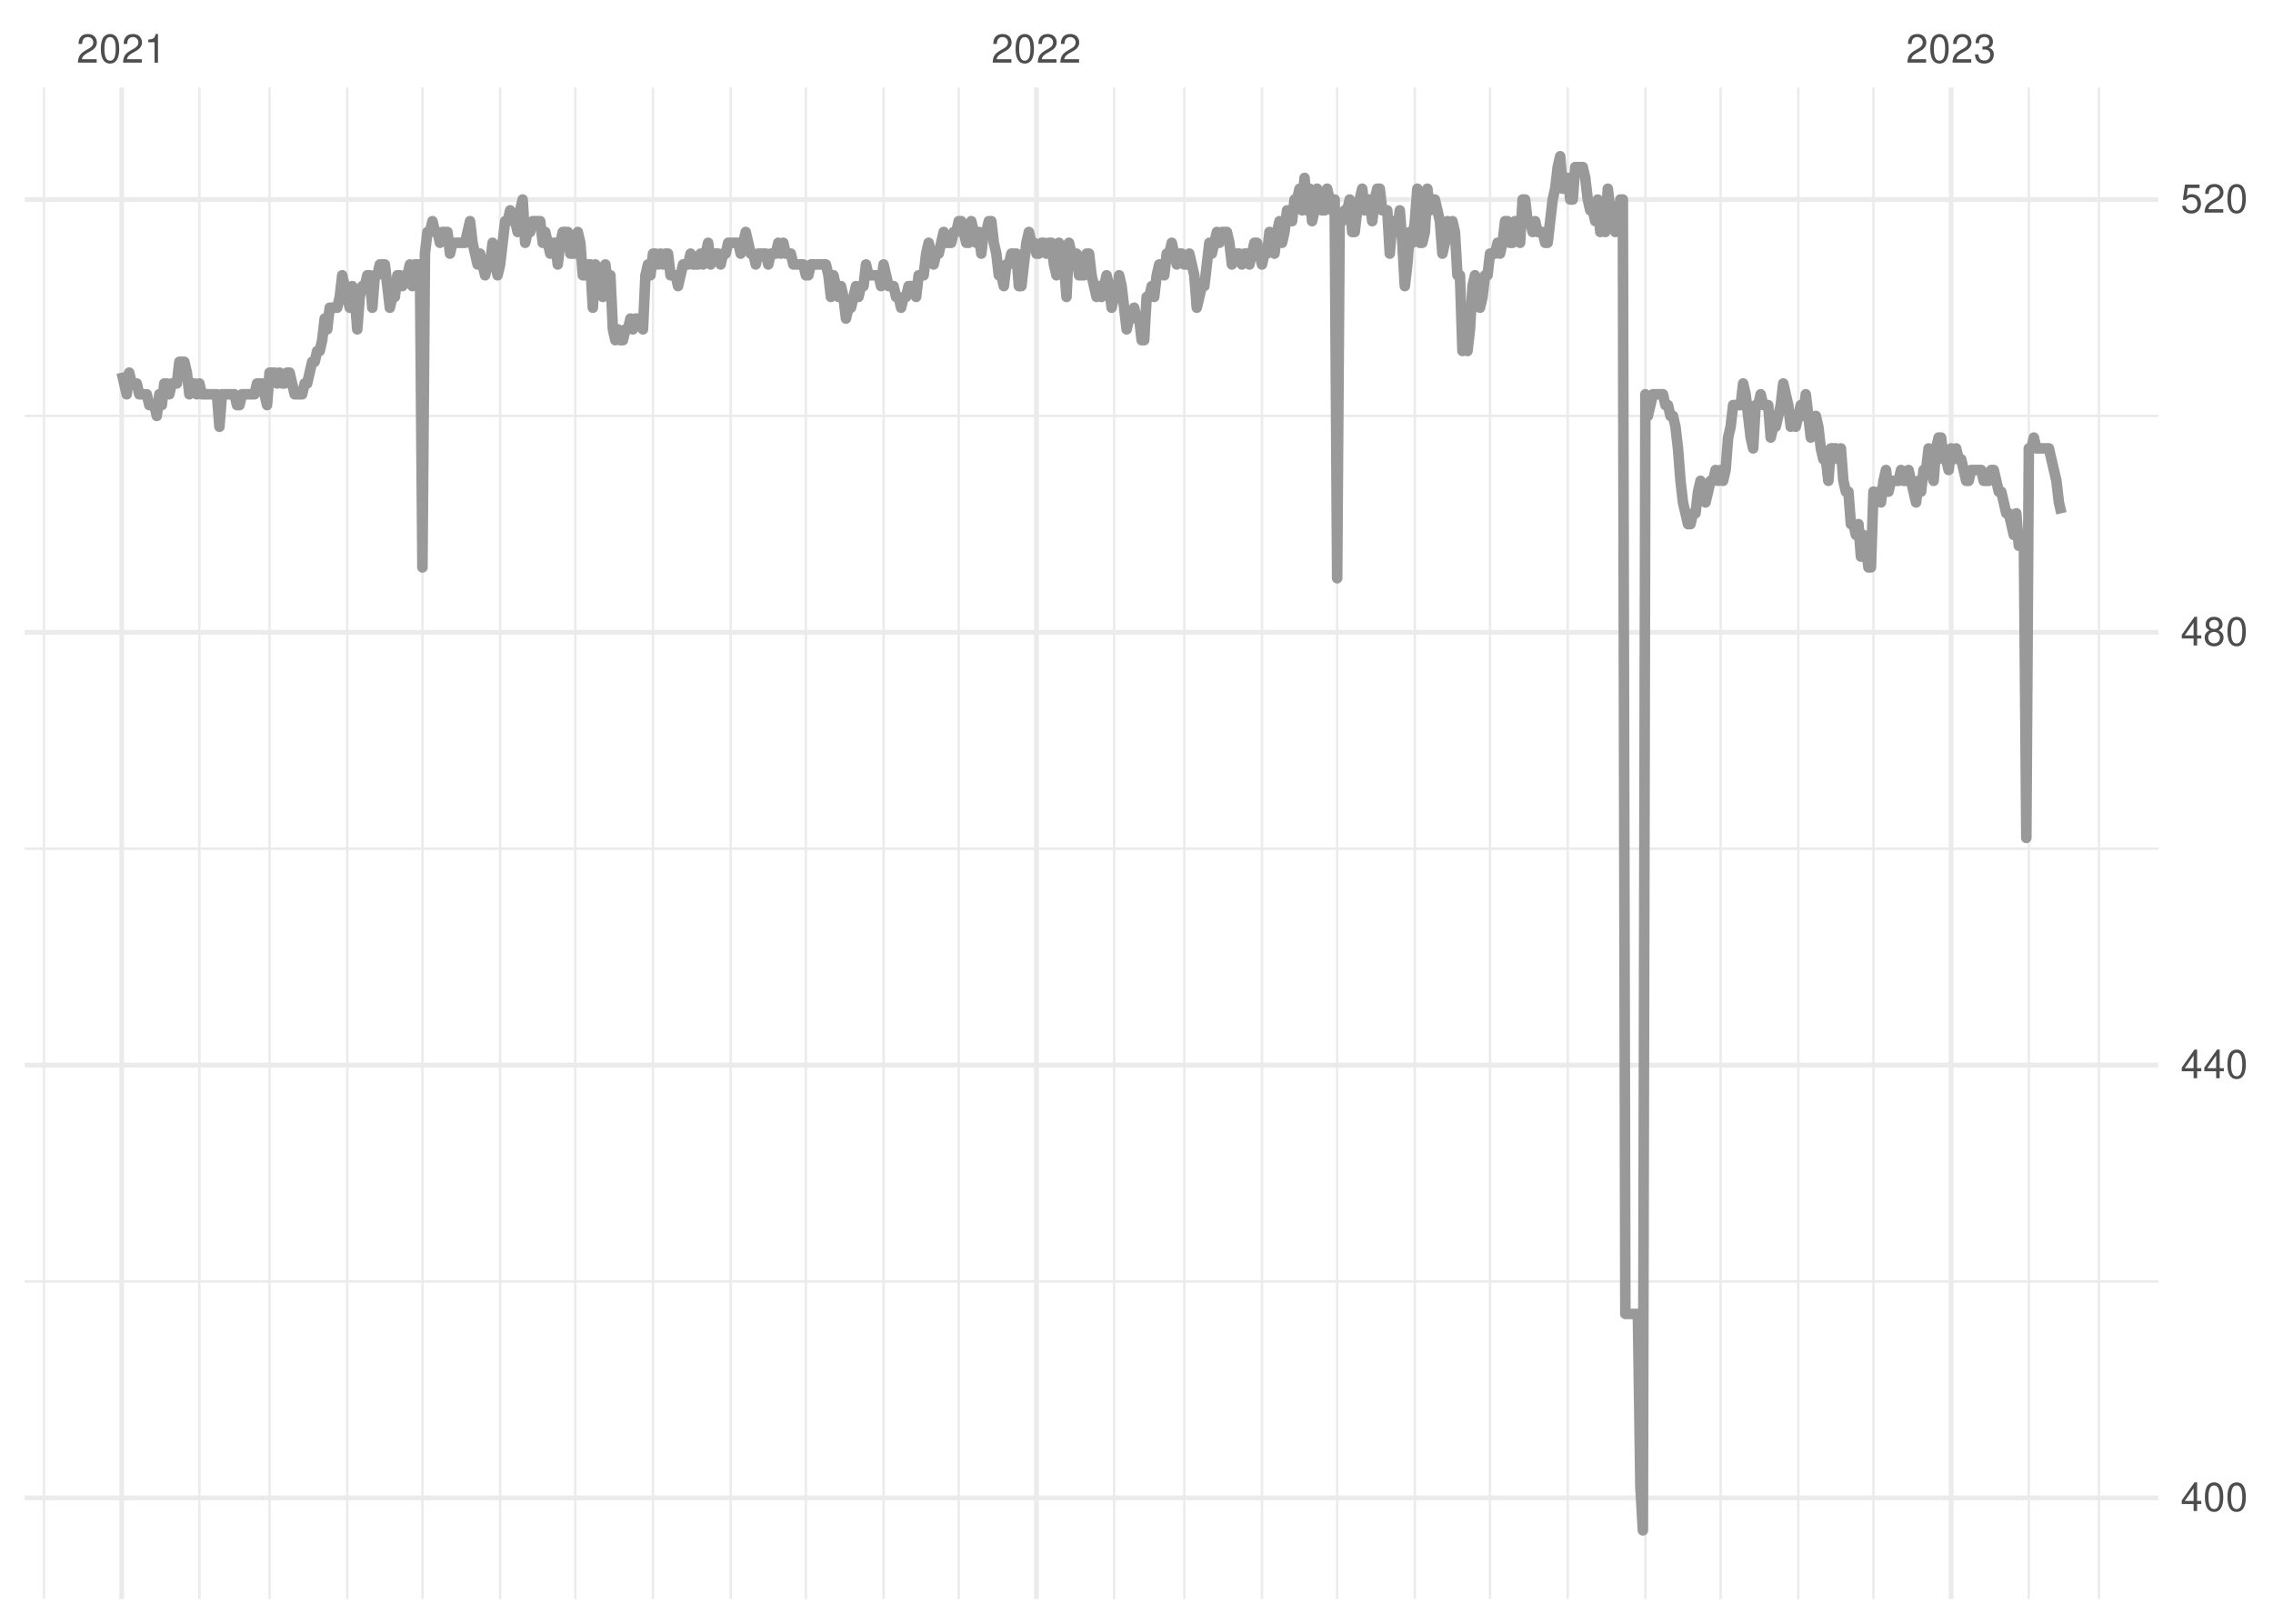 <?xml version="1.0" encoding="UTF-8"?>
<svg xmlns="http://www.w3.org/2000/svg" xmlns:xlink="http://www.w3.org/1999/xlink" width="504pt" height="360pt" viewBox="0 0 504 360" version="1.1">
<defs>
<g>
<symbol overflow="visible" id="glyph0-0">
<path style="stroke:none;" d=""/>
</symbol>
<symbol overflow="visible" id="glyph0-1">
<path style="stroke:none;" d="M 4.453 -0.766 L 1.172 -0.766 C 1.25 -1.297 1.531 -1.625 2.297 -2.094 L 3.172 -2.594 C 4.047 -3.062 4.5 -3.719 4.5 -4.5 C 4.5 -5.031 4.281 -5.531 3.922 -5.875 C 3.547 -6.203 3.094 -6.359 2.5 -6.359 C 1.703 -6.359 1.125 -6.078 0.781 -5.531 C 0.547 -5.203 0.453 -4.797 0.438 -4.156 L 1.219 -4.156 C 1.234 -4.594 1.297 -4.844 1.406 -5.062 C 1.594 -5.438 2 -5.688 2.469 -5.688 C 3.172 -5.688 3.703 -5.172 3.703 -4.484 C 3.703 -3.969 3.406 -3.531 2.859 -3.219 L 2.047 -2.75 C 0.75 -2 0.375 -1.406 0.297 -0.016 L 4.453 -0.016 Z M 4.453 -0.766 "/>
</symbol>
<symbol overflow="visible" id="glyph0-2">
<path style="stroke:none;" d="M 2.422 -6.359 C 1.844 -6.359 1.312 -6.094 0.984 -5.672 C 0.578 -5.109 0.375 -4.25 0.375 -3.078 C 0.375 -0.938 1.078 0.203 2.422 0.203 C 3.734 0.203 4.453 -0.938 4.453 -3.031 C 4.453 -4.25 4.266 -5.078 3.859 -5.672 C 3.531 -6.109 3.016 -6.359 2.422 -6.359 Z M 2.422 -5.672 C 3.25 -5.672 3.672 -4.828 3.672 -3.094 C 3.672 -1.281 3.266 -0.438 2.406 -0.438 C 1.578 -0.438 1.172 -1.312 1.172 -3.062 C 1.172 -4.828 1.578 -5.672 2.422 -5.672 Z M 2.422 -5.672 "/>
</symbol>
<symbol overflow="visible" id="glyph0-3">
<path style="stroke:none;" d="M 2.281 -4.531 L 2.281 0 L 3.047 0 L 3.047 -6.359 L 2.547 -6.359 C 2.266 -5.391 2.094 -5.25 0.891 -5.094 L 0.891 -4.531 Z M 2.281 -4.531 "/>
</symbol>
<symbol overflow="visible" id="glyph0-4">
<path style="stroke:none;" d="M 1.938 -2.922 L 2.359 -2.922 C 3.203 -2.922 3.656 -2.531 3.656 -1.766 C 3.656 -0.969 3.172 -0.484 2.375 -0.484 C 1.516 -0.484 1.109 -0.922 1.062 -1.844 L 0.281 -1.844 C 0.312 -1.344 0.406 -1 0.547 -0.719 C 0.875 -0.109 1.484 0.203 2.344 0.203 C 3.625 0.203 4.453 -0.578 4.453 -1.781 C 4.453 -2.594 4.141 -3.031 3.391 -3.297 C 3.969 -3.531 4.266 -3.969 4.266 -4.609 C 4.266 -5.703 3.547 -6.359 2.359 -6.359 C 1.109 -6.359 0.438 -5.656 0.406 -4.312 L 1.188 -4.312 C 1.203 -4.703 1.234 -4.922 1.328 -5.109 C 1.5 -5.469 1.891 -5.688 2.375 -5.688 C 3.062 -5.688 3.469 -5.266 3.469 -4.578 C 3.469 -4.141 3.312 -3.859 2.969 -3.719 C 2.766 -3.625 2.484 -3.594 1.938 -3.578 Z M 1.938 -2.922 "/>
</symbol>
<symbol overflow="visible" id="glyph0-5">
<path style="stroke:none;" d="M 2.875 -1.547 L 2.875 0 L 3.656 0 L 3.656 -1.547 L 4.578 -1.547 L 4.578 -2.234 L 3.656 -2.234 L 3.656 -6.359 L 3.078 -6.359 L 0.25 -2.359 L 0.25 -1.547 Z M 2.875 -2.234 L 0.922 -2.234 L 2.875 -5.047 Z M 2.875 -2.234 "/>
</symbol>
<symbol overflow="visible" id="glyph0-6">
<path style="stroke:none;" d="M 3.438 -3.359 C 4.094 -3.75 4.297 -4.062 4.297 -4.656 C 4.297 -5.672 3.531 -6.359 2.422 -6.359 C 1.312 -6.359 0.547 -5.672 0.547 -4.672 C 0.547 -4.062 0.75 -3.75 1.391 -3.359 C 0.672 -2.984 0.328 -2.469 0.328 -1.766 C 0.328 -0.609 1.172 0.203 2.422 0.203 C 3.656 0.203 4.516 -0.609 4.516 -1.766 C 4.516 -2.469 4.156 -2.984 3.438 -3.359 Z M 2.422 -5.672 C 3.078 -5.672 3.5 -5.281 3.5 -4.641 C 3.5 -4.047 3.062 -3.656 2.422 -3.656 C 1.766 -3.656 1.344 -4.047 1.344 -4.656 C 1.344 -5.281 1.766 -5.672 2.422 -5.672 Z M 2.422 -3 C 3.188 -3 3.719 -2.484 3.719 -1.75 C 3.719 -0.984 3.203 -0.484 2.406 -0.484 C 1.641 -0.484 1.125 -1 1.125 -1.734 C 1.125 -2.5 1.641 -3 2.422 -3 Z M 2.422 -3 "/>
</symbol>
<symbol overflow="visible" id="glyph0-7">
<path style="stroke:none;" d="M 4.188 -6.234 L 0.969 -6.234 L 0.5 -2.844 L 1.219 -2.844 C 1.578 -3.266 1.875 -3.422 2.359 -3.422 C 3.203 -3.422 3.719 -2.844 3.719 -1.922 C 3.719 -1.031 3.203 -0.484 2.359 -0.484 C 1.688 -0.484 1.266 -0.828 1.078 -1.531 L 0.312 -1.531 C 0.406 -1.016 0.5 -0.781 0.688 -0.547 C 1.031 -0.078 1.672 0.203 2.375 0.203 C 3.641 0.203 4.516 -0.719 4.516 -2.031 C 4.516 -3.266 3.688 -4.109 2.5 -4.109 C 2.062 -4.109 1.703 -4 1.344 -3.734 L 1.594 -5.469 L 4.188 -5.469 Z M 4.188 -6.234 "/>
</symbol>
</g>
<clipPath id="clip1">
  <path d="M 5.48 283 L 478.59 283 L 478.59 285 L 5.48 285 Z M 5.48 283 "/>
</clipPath>
<clipPath id="clip2">
  <path d="M 5.48 187 L 478.59 187 L 478.59 189 L 5.48 189 Z M 5.48 187 "/>
</clipPath>
<clipPath id="clip3">
  <path d="M 5.48 91 L 478.59 91 L 478.59 93 L 5.48 93 Z M 5.48 91 "/>
</clipPath>
<clipPath id="clip4">
  <path d="M 9 19.41 L 11 19.41 L 11 354.52 L 9 354.52 Z M 9 19.41 "/>
</clipPath>
<clipPath id="clip5">
  <path d="M 43 19.41 L 45 19.41 L 45 354.52 L 43 354.52 Z M 43 19.41 "/>
</clipPath>
<clipPath id="clip6">
  <path d="M 59 19.41 L 61 19.41 L 61 354.52 L 59 354.52 Z M 59 19.41 "/>
</clipPath>
<clipPath id="clip7">
  <path d="M 76 19.41 L 78 19.41 L 78 354.52 L 76 354.52 Z M 76 19.41 "/>
</clipPath>
<clipPath id="clip8">
  <path d="M 93 19.41 L 94 19.41 L 94 354.52 L 93 354.52 Z M 93 19.41 "/>
</clipPath>
<clipPath id="clip9">
  <path d="M 110 19.41 L 112 19.41 L 112 354.52 L 110 354.52 Z M 110 19.41 "/>
</clipPath>
<clipPath id="clip10">
  <path d="M 127 19.41 L 128 19.41 L 128 354.52 L 127 354.52 Z M 127 19.41 "/>
</clipPath>
<clipPath id="clip11">
  <path d="M 144 19.41 L 146 19.41 L 146 354.52 L 144 354.52 Z M 144 19.41 "/>
</clipPath>
<clipPath id="clip12">
  <path d="M 161 19.41 L 163 19.41 L 163 354.52 L 161 354.52 Z M 161 19.41 "/>
</clipPath>
<clipPath id="clip13">
  <path d="M 178 19.41 L 179 19.41 L 179 354.52 L 178 354.52 Z M 178 19.41 "/>
</clipPath>
<clipPath id="clip14">
  <path d="M 195 19.41 L 197 19.41 L 197 354.52 L 195 354.52 Z M 195 19.41 "/>
</clipPath>
<clipPath id="clip15">
  <path d="M 212 19.41 L 213 19.41 L 213 354.52 L 212 354.52 Z M 212 19.41 "/>
</clipPath>
<clipPath id="clip16">
  <path d="M 246 19.41 L 248 19.41 L 248 354.52 L 246 354.52 Z M 246 19.41 "/>
</clipPath>
<clipPath id="clip17">
  <path d="M 262 19.41 L 263 19.41 L 263 354.52 L 262 354.52 Z M 262 19.41 "/>
</clipPath>
<clipPath id="clip18">
  <path d="M 279 19.41 L 281 19.41 L 281 354.52 L 279 354.52 Z M 279 19.41 "/>
</clipPath>
<clipPath id="clip19">
  <path d="M 296 19.41 L 297 19.41 L 297 354.52 L 296 354.52 Z M 296 19.41 "/>
</clipPath>
<clipPath id="clip20">
  <path d="M 313 19.41 L 314 19.41 L 314 354.52 L 313 354.52 Z M 313 19.41 "/>
</clipPath>
<clipPath id="clip21">
  <path d="M 330 19.41 L 331 19.41 L 331 354.52 L 330 354.52 Z M 330 19.41 "/>
</clipPath>
<clipPath id="clip22">
  <path d="M 347 19.41 L 348 19.41 L 348 354.52 L 347 354.52 Z M 347 19.41 "/>
</clipPath>
<clipPath id="clip23">
  <path d="M 364 19.41 L 366 19.41 L 366 354.52 L 364 354.52 Z M 364 19.41 "/>
</clipPath>
<clipPath id="clip24">
  <path d="M 381 19.41 L 382 19.41 L 382 354.52 L 381 354.52 Z M 381 19.41 "/>
</clipPath>
<clipPath id="clip25">
  <path d="M 398 19.41 L 400 19.41 L 400 354.52 L 398 354.52 Z M 398 19.41 "/>
</clipPath>
<clipPath id="clip26">
  <path d="M 415 19.41 L 416 19.41 L 416 354.52 L 415 354.52 Z M 415 19.41 "/>
</clipPath>
<clipPath id="clip27">
  <path d="M 449 19.41 L 451 19.41 L 451 354.52 L 449 354.52 Z M 449 19.41 "/>
</clipPath>
<clipPath id="clip28">
  <path d="M 465 19.41 L 466 19.41 L 466 354.52 L 465 354.52 Z M 465 19.41 "/>
</clipPath>
<clipPath id="clip29">
  <path d="M 5.48 331 L 478.59 331 L 478.59 333 L 5.48 333 Z M 5.48 331 "/>
</clipPath>
<clipPath id="clip30">
  <path d="M 5.48 235 L 478.59 235 L 478.59 237 L 5.48 237 Z M 5.48 235 "/>
</clipPath>
<clipPath id="clip31">
  <path d="M 5.48 139 L 478.59 139 L 478.59 141 L 5.48 141 Z M 5.48 139 "/>
</clipPath>
<clipPath id="clip32">
  <path d="M 5.48 43 L 478.59 43 L 478.59 45 L 5.48 45 Z M 5.48 43 "/>
</clipPath>
<clipPath id="clip33">
  <path d="M 26 19.41 L 28 19.41 L 28 354.52 L 26 354.52 Z M 26 19.41 "/>
</clipPath>
<clipPath id="clip34">
  <path d="M 229 19.41 L 231 19.41 L 231 354.52 L 229 354.52 Z M 229 19.41 "/>
</clipPath>
<clipPath id="clip35">
  <path d="M 432 19.41 L 434 19.41 L 434 354.52 L 432 354.52 Z M 432 19.41 "/>
</clipPath>
</defs>
<g id="surface11">
<rect x="0" y="0" width="504" height="360" style="fill:rgb(100%,100%,100%);fill-opacity:1;stroke:none;"/>
<g clip-path="url(#clip1)" clip-rule="nonzero">
<path style="fill:none;stroke-width:0.533;stroke-linecap:butt;stroke-linejoin:round;stroke:rgb(92.157%,92.157%,92.157%);stroke-opacity:1;stroke-miterlimit:10;" d="M 5.48 284.117 L 478.59 284.117 "/>
</g>
<g clip-path="url(#clip2)" clip-rule="nonzero">
<path style="fill:none;stroke-width:0.533;stroke-linecap:butt;stroke-linejoin:round;stroke:rgb(92.157%,92.157%,92.157%);stroke-opacity:1;stroke-miterlimit:10;" d="M 5.48 188.164 L 478.59 188.164 "/>
</g>
<g clip-path="url(#clip3)" clip-rule="nonzero">
<path style="fill:none;stroke-width:0.533;stroke-linecap:butt;stroke-linejoin:round;stroke:rgb(92.157%,92.157%,92.157%);stroke-opacity:1;stroke-miterlimit:10;" d="M 5.48 92.215 L 478.59 92.215 "/>
</g>
<g clip-path="url(#clip4)" clip-rule="nonzero">
<path style="fill:none;stroke-width:0.533;stroke-linecap:butt;stroke-linejoin:round;stroke:rgb(92.157%,92.157%,92.157%);stroke-opacity:1;stroke-miterlimit:10;" d="M 9.758 354.52 L 9.758 19.41 "/>
</g>
<g clip-path="url(#clip5)" clip-rule="nonzero">
<path style="fill:none;stroke-width:0.533;stroke-linecap:butt;stroke-linejoin:round;stroke:rgb(92.157%,92.157%,92.157%);stroke-opacity:1;stroke-miterlimit:10;" d="M 44.211 354.52 L 44.211 19.41 "/>
</g>
<g clip-path="url(#clip6)" clip-rule="nonzero">
<path style="fill:none;stroke-width:0.533;stroke-linecap:butt;stroke-linejoin:round;stroke:rgb(92.157%,92.157%,92.157%);stroke-opacity:1;stroke-miterlimit:10;" d="M 59.77 354.52 L 59.77 19.41 "/>
</g>
<g clip-path="url(#clip7)" clip-rule="nonzero">
<path style="fill:none;stroke-width:0.533;stroke-linecap:butt;stroke-linejoin:round;stroke:rgb(92.157%,92.157%,92.157%);stroke-opacity:1;stroke-miterlimit:10;" d="M 76.996 354.52 L 76.996 19.41 "/>
</g>
<g clip-path="url(#clip8)" clip-rule="nonzero">
<path style="fill:none;stroke-width:0.533;stroke-linecap:butt;stroke-linejoin:round;stroke:rgb(92.157%,92.157%,92.157%);stroke-opacity:1;stroke-miterlimit:10;" d="M 93.668 354.52 L 93.668 19.41 "/>
</g>
<g clip-path="url(#clip9)" clip-rule="nonzero">
<path style="fill:none;stroke-width:0.533;stroke-linecap:butt;stroke-linejoin:round;stroke:rgb(92.157%,92.157%,92.157%);stroke-opacity:1;stroke-miterlimit:10;" d="M 110.895 354.52 L 110.895 19.41 "/>
</g>
<g clip-path="url(#clip10)" clip-rule="nonzero">
<path style="fill:none;stroke-width:0.533;stroke-linecap:butt;stroke-linejoin:round;stroke:rgb(92.157%,92.157%,92.157%);stroke-opacity:1;stroke-miterlimit:10;" d="M 127.562 354.52 L 127.562 19.41 "/>
</g>
<g clip-path="url(#clip11)" clip-rule="nonzero">
<path style="fill:none;stroke-width:0.533;stroke-linecap:butt;stroke-linejoin:round;stroke:rgb(92.157%,92.157%,92.157%);stroke-opacity:1;stroke-miterlimit:10;" d="M 144.789 354.52 L 144.789 19.41 "/>
</g>
<g clip-path="url(#clip12)" clip-rule="nonzero">
<path style="fill:none;stroke-width:0.533;stroke-linecap:butt;stroke-linejoin:round;stroke:rgb(92.157%,92.157%,92.157%);stroke-opacity:1;stroke-miterlimit:10;" d="M 162.016 354.52 L 162.016 19.41 "/>
</g>
<g clip-path="url(#clip13)" clip-rule="nonzero">
<path style="fill:none;stroke-width:0.533;stroke-linecap:butt;stroke-linejoin:round;stroke:rgb(92.157%,92.157%,92.157%);stroke-opacity:1;stroke-miterlimit:10;" d="M 178.688 354.52 L 178.688 19.41 "/>
</g>
<g clip-path="url(#clip14)" clip-rule="nonzero">
<path style="fill:none;stroke-width:0.533;stroke-linecap:butt;stroke-linejoin:round;stroke:rgb(92.157%,92.157%,92.157%);stroke-opacity:1;stroke-miterlimit:10;" d="M 195.914 354.52 L 195.914 19.41 "/>
</g>
<g clip-path="url(#clip15)" clip-rule="nonzero">
<path style="fill:none;stroke-width:0.533;stroke-linecap:butt;stroke-linejoin:round;stroke:rgb(92.157%,92.157%,92.157%);stroke-opacity:1;stroke-miterlimit:10;" d="M 212.582 354.52 L 212.582 19.41 "/>
</g>
<g clip-path="url(#clip16)" clip-rule="nonzero">
<path style="fill:none;stroke-width:0.533;stroke-linecap:butt;stroke-linejoin:round;stroke:rgb(92.157%,92.157%,92.157%);stroke-opacity:1;stroke-miterlimit:10;" d="M 247.035 354.52 L 247.035 19.41 "/>
</g>
<g clip-path="url(#clip17)" clip-rule="nonzero">
<path style="fill:none;stroke-width:0.533;stroke-linecap:butt;stroke-linejoin:round;stroke:rgb(92.157%,92.157%,92.157%);stroke-opacity:1;stroke-miterlimit:10;" d="M 262.594 354.52 L 262.594 19.41 "/>
</g>
<g clip-path="url(#clip18)" clip-rule="nonzero">
<path style="fill:none;stroke-width:0.533;stroke-linecap:butt;stroke-linejoin:round;stroke:rgb(92.157%,92.157%,92.157%);stroke-opacity:1;stroke-miterlimit:10;" d="M 279.82 354.52 L 279.82 19.41 "/>
</g>
<g clip-path="url(#clip19)" clip-rule="nonzero">
<path style="fill:none;stroke-width:0.533;stroke-linecap:butt;stroke-linejoin:round;stroke:rgb(92.157%,92.157%,92.157%);stroke-opacity:1;stroke-miterlimit:10;" d="M 296.492 354.52 L 296.492 19.41 "/>
</g>
<g clip-path="url(#clip20)" clip-rule="nonzero">
<path style="fill:none;stroke-width:0.533;stroke-linecap:butt;stroke-linejoin:round;stroke:rgb(92.157%,92.157%,92.157%);stroke-opacity:1;stroke-miterlimit:10;" d="M 313.719 354.52 L 313.719 19.41 "/>
</g>
<g clip-path="url(#clip21)" clip-rule="nonzero">
<path style="fill:none;stroke-width:0.533;stroke-linecap:butt;stroke-linejoin:round;stroke:rgb(92.157%,92.157%,92.157%);stroke-opacity:1;stroke-miterlimit:10;" d="M 330.387 354.52 L 330.387 19.41 "/>
</g>
<g clip-path="url(#clip22)" clip-rule="nonzero">
<path style="fill:none;stroke-width:0.533;stroke-linecap:butt;stroke-linejoin:round;stroke:rgb(92.157%,92.157%,92.157%);stroke-opacity:1;stroke-miterlimit:10;" d="M 347.613 354.52 L 347.613 19.41 "/>
</g>
<g clip-path="url(#clip23)" clip-rule="nonzero">
<path style="fill:none;stroke-width:0.533;stroke-linecap:butt;stroke-linejoin:round;stroke:rgb(92.157%,92.157%,92.157%);stroke-opacity:1;stroke-miterlimit:10;" d="M 364.84 354.52 L 364.84 19.41 "/>
</g>
<g clip-path="url(#clip24)" clip-rule="nonzero">
<path style="fill:none;stroke-width:0.533;stroke-linecap:butt;stroke-linejoin:round;stroke:rgb(92.157%,92.157%,92.157%);stroke-opacity:1;stroke-miterlimit:10;" d="M 381.512 354.52 L 381.512 19.41 "/>
</g>
<g clip-path="url(#clip25)" clip-rule="nonzero">
<path style="fill:none;stroke-width:0.533;stroke-linecap:butt;stroke-linejoin:round;stroke:rgb(92.157%,92.157%,92.157%);stroke-opacity:1;stroke-miterlimit:10;" d="M 398.738 354.52 L 398.738 19.41 "/>
</g>
<g clip-path="url(#clip26)" clip-rule="nonzero">
<path style="fill:none;stroke-width:0.533;stroke-linecap:butt;stroke-linejoin:round;stroke:rgb(92.157%,92.157%,92.157%);stroke-opacity:1;stroke-miterlimit:10;" d="M 415.406 354.52 L 415.406 19.41 "/>
</g>
<g clip-path="url(#clip27)" clip-rule="nonzero">
<path style="fill:none;stroke-width:0.533;stroke-linecap:butt;stroke-linejoin:round;stroke:rgb(92.157%,92.157%,92.157%);stroke-opacity:1;stroke-miterlimit:10;" d="M 449.859 354.52 L 449.859 19.41 "/>
</g>
<g clip-path="url(#clip28)" clip-rule="nonzero">
<path style="fill:none;stroke-width:0.533;stroke-linecap:butt;stroke-linejoin:round;stroke:rgb(92.157%,92.157%,92.157%);stroke-opacity:1;stroke-miterlimit:10;" d="M 465.418 354.52 L 465.418 19.41 "/>
</g>
<g clip-path="url(#clip29)" clip-rule="nonzero">
<path style="fill:none;stroke-width:1.067;stroke-linecap:butt;stroke-linejoin:round;stroke:rgb(92.157%,92.157%,92.157%);stroke-opacity:1;stroke-miterlimit:10;" d="M 5.48 332.094 L 478.59 332.094 "/>
</g>
<g clip-path="url(#clip30)" clip-rule="nonzero">
<path style="fill:none;stroke-width:1.067;stroke-linecap:butt;stroke-linejoin:round;stroke:rgb(92.157%,92.157%,92.157%);stroke-opacity:1;stroke-miterlimit:10;" d="M 5.48 236.141 L 478.59 236.141 "/>
</g>
<g clip-path="url(#clip31)" clip-rule="nonzero">
<path style="fill:none;stroke-width:1.067;stroke-linecap:butt;stroke-linejoin:round;stroke:rgb(92.157%,92.157%,92.157%);stroke-opacity:1;stroke-miterlimit:10;" d="M 5.48 140.191 L 478.59 140.191 "/>
</g>
<g clip-path="url(#clip32)" clip-rule="nonzero">
<path style="fill:none;stroke-width:1.067;stroke-linecap:butt;stroke-linejoin:round;stroke:rgb(92.157%,92.157%,92.157%);stroke-opacity:1;stroke-miterlimit:10;" d="M 5.48 44.238 L 478.59 44.238 "/>
</g>
<g clip-path="url(#clip33)" clip-rule="nonzero">
<path style="fill:none;stroke-width:1.067;stroke-linecap:butt;stroke-linejoin:round;stroke:rgb(92.157%,92.157%,92.157%);stroke-opacity:1;stroke-miterlimit:10;" d="M 26.984 354.52 L 26.984 19.41 "/>
</g>
<g clip-path="url(#clip34)" clip-rule="nonzero">
<path style="fill:none;stroke-width:1.067;stroke-linecap:butt;stroke-linejoin:round;stroke:rgb(92.157%,92.157%,92.157%);stroke-opacity:1;stroke-miterlimit:10;" d="M 229.809 354.52 L 229.809 19.41 "/>
</g>
<g clip-path="url(#clip35)" clip-rule="nonzero">
<path style="fill:none;stroke-width:1.067;stroke-linecap:butt;stroke-linejoin:round;stroke:rgb(92.157%,92.157%,92.157%);stroke-opacity:1;stroke-miterlimit:10;" d="M 432.633 354.52 L 432.633 19.41 "/>
</g>
<path style="fill:none;stroke-width:2.347;stroke-linecap:butt;stroke-linejoin:round;stroke:rgb(60%,60%,60%);stroke-opacity:1;stroke-miterlimit:10;" d="M 26.984 82.617 L 27.539 85.02 L 28.098 87.418 L 28.652 82.617 L 29.207 85.02 L 30.32 85.02 L 30.875 87.418 L 32.543 87.418 L 33.098 89.816 L 34.207 89.816 L 34.766 92.215 L 35.32 87.418 L 35.875 89.816 L 36.43 85.02 L 36.988 85.02 L 37.543 87.418 L 38.098 85.02 L 39.211 85.02 L 39.766 80.219 L 40.875 80.219 L 41.434 82.617 L 41.988 87.418 L 42.543 85.02 L 43.098 85.02 L 43.656 87.418 L 44.211 85.02 L 44.766 87.418 L 48.102 87.418 L 48.656 94.613 L 49.211 87.418 L 51.988 87.418 L 52.547 89.816 L 53.102 89.816 L 53.656 87.418 L 56.438 87.418 L 56.992 85.02 L 58.102 85.02 L 58.66 87.418 L 59.215 89.816 L 59.77 82.617 L 60.883 82.617 L 61.438 85.02 L 61.992 82.617 L 62.547 85.02 L 63.105 85.02 L 63.66 82.617 L 64.215 82.617 L 64.77 85.02 L 65.328 87.418 L 66.992 87.418 L 67.551 85.02 L 68.105 85.02 L 68.66 82.617 L 69.215 80.219 L 69.773 80.219 L 70.328 77.82 L 70.883 77.82 L 71.438 75.422 L 71.996 70.625 L 72.551 73.023 L 73.105 68.227 L 74.773 68.227 L 75.328 65.828 L 75.883 61.031 L 76.441 63.43 L 77.551 68.227 L 78.105 63.43 L 78.664 65.828 L 79.219 73.023 L 79.773 65.828 L 80.332 63.43 L 80.887 63.43 L 81.441 61.031 L 81.996 61.031 L 82.555 68.227 L 83.109 61.031 L 83.664 61.031 L 84.219 58.633 L 85.332 58.633 L 86.441 68.227 L 87 65.828 L 87.555 65.828 L 88.109 61.031 L 88.664 61.031 L 89.223 63.43 L 89.777 61.031 L 90.332 61.031 L 90.887 58.633 L 91.445 63.43 L 92 58.633 L 93.109 58.633 L 93.668 125.797 L 94.223 56.23 L 94.777 51.434 L 95.332 51.434 L 95.891 49.035 L 96.445 51.434 L 97 51.434 L 97.555 53.832 L 98.113 51.434 L 99.223 51.434 L 99.777 56.23 L 100.336 53.832 L 103.113 53.832 L 104.223 49.035 L 104.781 53.832 L 105.336 56.23 L 105.891 58.633 L 106.449 56.23 L 107.004 58.633 L 107.559 61.031 L 108.113 58.633 L 108.672 58.633 L 109.227 53.832 L 109.781 58.633 L 110.336 61.031 L 110.895 58.633 L 111.449 53.832 L 112.004 49.035 L 112.559 49.035 L 113.117 46.637 L 113.672 49.035 L 114.227 49.035 L 114.781 51.434 L 115.34 46.637 L 115.895 44.238 L 116.449 53.832 L 117.004 51.434 L 117.562 51.434 L 118.117 49.035 L 119.785 49.035 L 120.34 53.832 L 120.895 51.434 L 121.449 53.832 L 122.008 56.23 L 122.562 53.832 L 123.117 53.832 L 123.672 58.633 L 124.23 53.832 L 124.785 51.434 L 125.895 51.434 L 126.453 56.23 L 127.562 56.23 L 128.117 51.434 L 128.676 53.832 L 129.23 61.031 L 129.785 61.031 L 130.34 58.633 L 130.898 58.633 L 131.453 68.227 L 132.008 58.633 L 132.562 61.031 L 133.121 61.031 L 133.676 65.828 L 134.23 58.633 L 134.789 63.43 L 135.344 61.031 L 135.898 73.023 L 136.453 75.422 L 137.012 73.023 L 137.566 75.422 L 138.121 75.422 L 138.676 73.023 L 139.234 73.023 L 139.789 70.625 L 140.344 73.023 L 140.898 70.625 L 142.012 70.625 L 142.566 73.023 L 143.121 61.031 L 143.68 58.633 L 144.234 61.031 L 144.789 56.23 L 145.344 56.23 L 145.902 58.633 L 146.457 56.23 L 147.012 58.633 L 147.566 56.23 L 148.125 56.23 L 148.68 61.031 L 149.789 61.031 L 150.348 63.43 L 151.457 58.633 L 152.57 58.633 L 153.125 56.23 L 153.68 58.633 L 154.793 58.633 L 155.348 56.23 L 155.902 58.633 L 156.457 56.23 L 157.016 53.832 L 157.57 58.633 L 158.125 56.23 L 159.238 56.23 L 159.793 58.633 L 160.348 56.23 L 160.906 56.23 L 161.461 53.832 L 163.684 53.832 L 164.238 56.23 L 164.793 53.832 L 165.352 51.434 L 166.461 56.23 L 167.016 56.23 L 167.574 58.633 L 168.129 56.23 L 169.797 56.23 L 170.352 58.633 L 170.906 56.23 L 172.02 56.23 L 172.574 53.832 L 173.129 56.23 L 173.684 53.832 L 174.242 56.23 L 175.352 56.23 L 175.906 58.633 L 178.129 58.633 L 178.688 61.031 L 179.242 61.031 L 179.797 58.633 L 183.133 58.633 L 183.688 61.031 L 184.242 65.828 L 184.797 61.031 L 185.355 63.43 L 185.91 65.828 L 186.465 63.43 L 187.023 65.828 L 187.578 70.625 L 188.133 68.227 L 188.688 68.227 L 189.246 65.828 L 189.801 63.43 L 190.355 65.828 L 190.91 63.43 L 191.469 63.43 L 192.023 58.633 L 192.578 61.031 L 194.801 61.031 L 195.355 63.43 L 195.914 58.633 L 197.023 63.43 L 198.137 63.43 L 198.691 65.828 L 199.246 65.828 L 199.801 68.227 L 200.359 65.828 L 200.914 65.828 L 201.469 63.43 L 202.582 63.43 L 203.137 65.828 L 203.691 61.031 L 204.805 61.031 L 205.359 56.23 L 205.914 53.832 L 206.469 56.23 L 207.027 58.633 L 207.582 56.23 L 208.137 56.23 L 208.691 53.832 L 209.25 51.434 L 209.805 53.832 L 210.914 53.832 L 211.473 51.434 L 212.027 51.434 L 212.582 49.035 L 213.137 49.035 L 213.695 51.434 L 214.25 53.832 L 214.805 53.832 L 215.363 49.035 L 216.473 53.832 L 217.027 51.434 L 217.586 56.23 L 218.141 51.434 L 218.695 51.434 L 219.25 49.035 L 219.809 49.035 L 220.363 53.832 L 220.918 56.23 L 221.473 61.031 L 222.031 61.031 L 222.586 63.43 L 223.141 58.633 L 223.695 58.633 L 224.254 56.23 L 225.363 56.23 L 225.918 63.43 L 226.477 63.43 L 227.031 58.633 L 227.586 53.832 L 228.141 51.434 L 228.699 53.832 L 229.254 53.832 L 229.809 56.23 L 230.363 56.23 L 230.922 53.832 L 231.477 53.832 L 232.031 56.23 L 232.586 53.832 L 233.145 53.832 L 233.699 58.633 L 234.254 61.031 L 234.809 53.832 L 235.367 56.23 L 235.922 58.633 L 236.477 65.828 L 237.031 53.832 L 237.59 56.23 L 238.145 58.633 L 238.699 56.23 L 239.254 61.031 L 240.367 61.031 L 240.922 56.23 L 241.48 56.23 L 242.035 61.031 L 243.145 65.828 L 243.703 63.43 L 244.258 65.828 L 245.367 61.031 L 245.926 63.43 L 246.48 68.227 L 247.035 65.828 L 247.59 65.828 L 248.148 61.031 L 248.703 63.43 L 249.812 73.023 L 250.371 70.625 L 250.926 70.625 L 251.48 68.227 L 252.035 70.625 L 252.594 70.625 L 253.148 75.422 L 253.703 75.422 L 254.258 65.828 L 254.816 65.828 L 255.371 63.43 L 255.926 65.828 L 256.48 61.031 L 257.039 58.633 L 257.594 58.633 L 258.148 61.031 L 258.703 56.23 L 259.262 56.23 L 259.816 53.832 L 260.371 56.23 L 260.926 58.633 L 261.484 56.23 L 262.039 56.23 L 262.594 58.633 L 263.148 58.633 L 263.707 56.23 L 264.262 58.633 L 264.816 61.031 L 265.371 68.227 L 265.93 65.828 L 266.484 63.43 L 267.039 63.43 L 267.598 58.633 L 268.152 53.832 L 268.707 56.23 L 269.262 53.832 L 269.82 51.434 L 270.375 53.832 L 270.93 51.434 L 272.043 51.434 L 272.598 53.832 L 273.152 58.633 L 273.707 56.23 L 274.82 56.23 L 275.375 58.633 L 275.93 56.23 L 276.488 56.23 L 277.043 58.633 L 277.598 56.23 L 278.152 53.832 L 278.711 53.832 L 279.266 56.23 L 279.82 58.633 L 280.375 56.23 L 280.934 56.23 L 281.488 51.434 L 282.598 56.23 L 283.156 51.434 L 283.711 49.035 L 284.266 53.832 L 284.82 51.434 L 285.379 46.637 L 285.934 46.637 L 286.488 49.035 L 287.043 44.238 L 287.602 44.238 L 288.156 41.84 L 288.711 46.637 L 289.266 39.441 L 289.824 46.637 L 290.379 41.84 L 290.934 49.035 L 291.488 46.637 L 292.047 41.84 L 293.156 46.637 L 293.711 46.637 L 294.27 41.84 L 295.379 46.637 L 295.938 44.238 L 296.492 128.195 L 297.047 49.035 L 297.602 49.035 L 298.16 46.637 L 298.715 46.637 L 299.27 44.238 L 299.824 51.434 L 300.383 51.434 L 300.938 46.637 L 302.047 41.84 L 302.605 46.637 L 303.16 44.238 L 303.715 44.238 L 304.27 49.035 L 304.828 44.238 L 305.383 41.84 L 305.938 41.84 L 306.492 46.637 L 307.605 46.637 L 308.16 56.23 L 308.715 49.035 L 309.273 49.035 L 309.828 51.434 L 310.383 46.637 L 310.938 53.832 L 311.496 63.43 L 312.051 58.633 L 312.605 51.434 L 313.16 53.832 L 313.719 49.035 L 314.273 41.84 L 314.828 53.832 L 315.383 53.832 L 315.941 51.434 L 316.496 41.84 L 317.051 46.637 L 317.605 44.238 L 318.164 44.238 L 319.273 49.035 L 319.828 56.23 L 320.387 53.832 L 320.941 49.035 L 321.496 51.434 L 322.055 49.035 L 322.609 51.434 L 323.164 61.031 L 323.719 61.031 L 324.277 77.82 L 324.832 73.023 L 325.387 77.82 L 325.941 73.023 L 326.5 63.43 L 327.055 61.031 L 327.609 63.43 L 328.164 68.227 L 328.723 65.828 L 329.277 61.031 L 329.832 61.031 L 330.387 56.23 L 331.5 56.23 L 332.055 53.832 L 332.609 56.23 L 333.168 53.832 L 333.723 49.035 L 334.277 49.035 L 334.832 53.832 L 335.391 53.832 L 335.945 49.035 L 336.5 49.035 L 337.055 53.832 L 337.613 44.238 L 338.168 44.238 L 338.723 49.035 L 339.277 49.035 L 339.836 51.434 L 340.391 49.035 L 340.945 51.434 L 342.059 51.434 L 342.613 53.832 L 343.168 53.832 L 343.723 49.035 L 344.281 44.238 L 344.836 41.84 L 345.391 37.043 L 345.945 34.645 L 346.504 41.84 L 347.059 39.441 L 347.613 39.441 L 348.172 44.238 L 348.727 44.238 L 349.281 37.043 L 350.949 37.043 L 351.504 39.441 L 352.059 44.238 L 352.617 46.637 L 353.172 46.637 L 353.727 49.035 L 354.281 44.238 L 354.84 51.434 L 355.395 49.035 L 355.949 51.434 L 356.504 41.84 L 357.062 46.637 L 358.172 51.434 L 358.727 49.035 L 359.285 44.238 L 359.84 44.238 L 360.395 291.312 L 363.172 291.312 L 363.73 329.691 L 364.285 339.289 L 364.84 87.418 L 365.395 92.215 L 365.953 89.816 L 366.508 87.418 L 368.73 87.418 L 369.285 89.816 L 369.84 89.816 L 370.398 92.215 L 370.953 92.215 L 371.508 94.613 L 372.062 99.41 L 372.621 106.605 L 373.176 111.402 L 373.73 113.805 L 374.285 116.203 L 374.844 116.203 L 375.398 113.805 L 375.953 113.805 L 376.512 109.004 L 377.066 106.605 L 378.176 111.402 L 378.734 109.004 L 379.289 106.605 L 379.844 106.605 L 380.398 104.207 L 380.957 106.605 L 381.512 104.207 L 382.066 106.605 L 382.621 104.207 L 383.18 97.012 L 383.734 94.613 L 384.289 89.816 L 385.957 89.816 L 386.512 85.02 L 387.066 87.418 L 387.625 92.215 L 388.18 97.012 L 388.734 99.41 L 389.289 89.816 L 389.848 89.816 L 390.402 87.418 L 390.957 89.816 L 392.07 89.816 L 392.625 97.012 L 393.18 94.613 L 393.734 94.613 L 394.293 92.215 L 394.848 89.816 L 395.402 85.02 L 395.957 87.418 L 396.516 89.816 L 397.07 94.613 L 397.625 92.215 L 398.18 94.613 L 398.738 92.215 L 399.293 89.816 L 399.848 92.215 L 400.402 87.418 L 400.961 92.215 L 401.516 97.012 L 402.07 94.613 L 402.629 92.215 L 403.184 94.613 L 403.738 99.41 L 404.293 101.809 L 404.852 101.809 L 405.406 106.605 L 405.961 99.41 L 407.074 99.41 L 407.629 101.809 L 408.184 99.41 L 408.738 106.605 L 409.297 109.004 L 409.852 109.004 L 410.406 116.203 L 410.961 116.203 L 411.52 118.602 L 412.074 116.203 L 412.629 123.398 L 413.184 118.602 L 413.742 121 L 414.297 125.797 L 414.852 125.797 L 415.406 109.004 L 415.965 111.402 L 416.52 109.004 L 417.074 111.402 L 417.629 106.605 L 418.188 104.207 L 418.742 109.004 L 419.297 106.605 L 420.965 106.605 L 421.52 104.207 L 422.074 106.605 L 422.633 106.605 L 423.188 104.207 L 424.297 109.004 L 424.855 111.402 L 425.41 106.605 L 425.965 109.004 L 426.52 104.207 L 427.078 104.207 L 427.633 99.41 L 428.188 104.207 L 428.746 106.605 L 429.301 99.41 L 429.855 97.012 L 430.41 97.012 L 430.969 101.809 L 431.523 101.809 L 432.078 104.207 L 432.633 99.41 L 433.191 101.809 L 433.746 99.41 L 434.301 101.809 L 434.855 101.809 L 435.414 104.207 L 435.969 106.605 L 436.523 106.605 L 437.078 104.207 L 439.301 104.207 L 439.859 106.605 L 440.969 106.605 L 441.523 104.207 L 442.082 104.207 L 443.191 109.004 L 443.746 109.004 L 444.305 111.402 L 444.859 113.805 L 445.414 113.805 L 445.969 116.203 L 446.527 118.602 L 447.082 113.805 L 447.637 121 L 448.191 121 L 448.75 118.602 L 449.305 185.766 L 449.859 99.41 L 450.414 99.41 L 450.973 97.012 L 451.527 99.41 L 454.305 99.41 L 454.859 101.809 L 455.418 104.207 L 455.973 106.605 L 456.527 111.402 L 457.086 113.805 "/>
<g style="fill:rgb(30.196%,30.196%,30.196%);fill-opacity:1;">
  <use xlink:href="#glyph0-1" x="16.984" y="13.896"/>
  <use xlink:href="#glyph0-2" x="21.984" y="13.896"/>
  <use xlink:href="#glyph0-1" x="26.984" y="13.896"/>
  <use xlink:href="#glyph0-3" x="31.984" y="13.896"/>
</g>
<g style="fill:rgb(30.196%,30.196%,30.196%);fill-opacity:1;">
  <use xlink:href="#glyph0-1" x="219.809" y="13.896"/>
  <use xlink:href="#glyph0-2" x="224.809" y="13.896"/>
  <use xlink:href="#glyph0-1" x="229.809" y="13.896"/>
  <use xlink:href="#glyph0-1" x="234.809" y="13.896"/>
</g>
<g style="fill:rgb(30.196%,30.196%,30.196%);fill-opacity:1;">
  <use xlink:href="#glyph0-1" x="422.633" y="13.896"/>
  <use xlink:href="#glyph0-2" x="427.633" y="13.896"/>
  <use xlink:href="#glyph0-1" x="432.633" y="13.896"/>
  <use xlink:href="#glyph0-4" x="437.633" y="13.896"/>
</g>
<g style="fill:rgb(30.196%,30.196%,30.196%);fill-opacity:1;">
  <use xlink:href="#glyph0-5" x="483.52" y="335.009"/>
  <use xlink:href="#glyph0-2" x="488.52" y="335.009"/>
  <use xlink:href="#glyph0-2" x="493.52" y="335.009"/>
</g>
<g style="fill:rgb(30.196%,30.196%,30.196%);fill-opacity:1;">
  <use xlink:href="#glyph0-5" x="483.52" y="239.056"/>
  <use xlink:href="#glyph0-5" x="488.52" y="239.056"/>
  <use xlink:href="#glyph0-2" x="493.52" y="239.056"/>
</g>
<g style="fill:rgb(30.196%,30.196%,30.196%);fill-opacity:1;">
  <use xlink:href="#glyph0-5" x="483.52" y="143.106"/>
  <use xlink:href="#glyph0-6" x="488.52" y="143.106"/>
  <use xlink:href="#glyph0-2" x="493.52" y="143.106"/>
</g>
<g style="fill:rgb(30.196%,30.196%,30.196%);fill-opacity:1;">
  <use xlink:href="#glyph0-7" x="483.52" y="47.153"/>
  <use xlink:href="#glyph0-1" x="488.52" y="47.153"/>
  <use xlink:href="#glyph0-2" x="493.52" y="47.153"/>
</g>
</g>
</svg>
